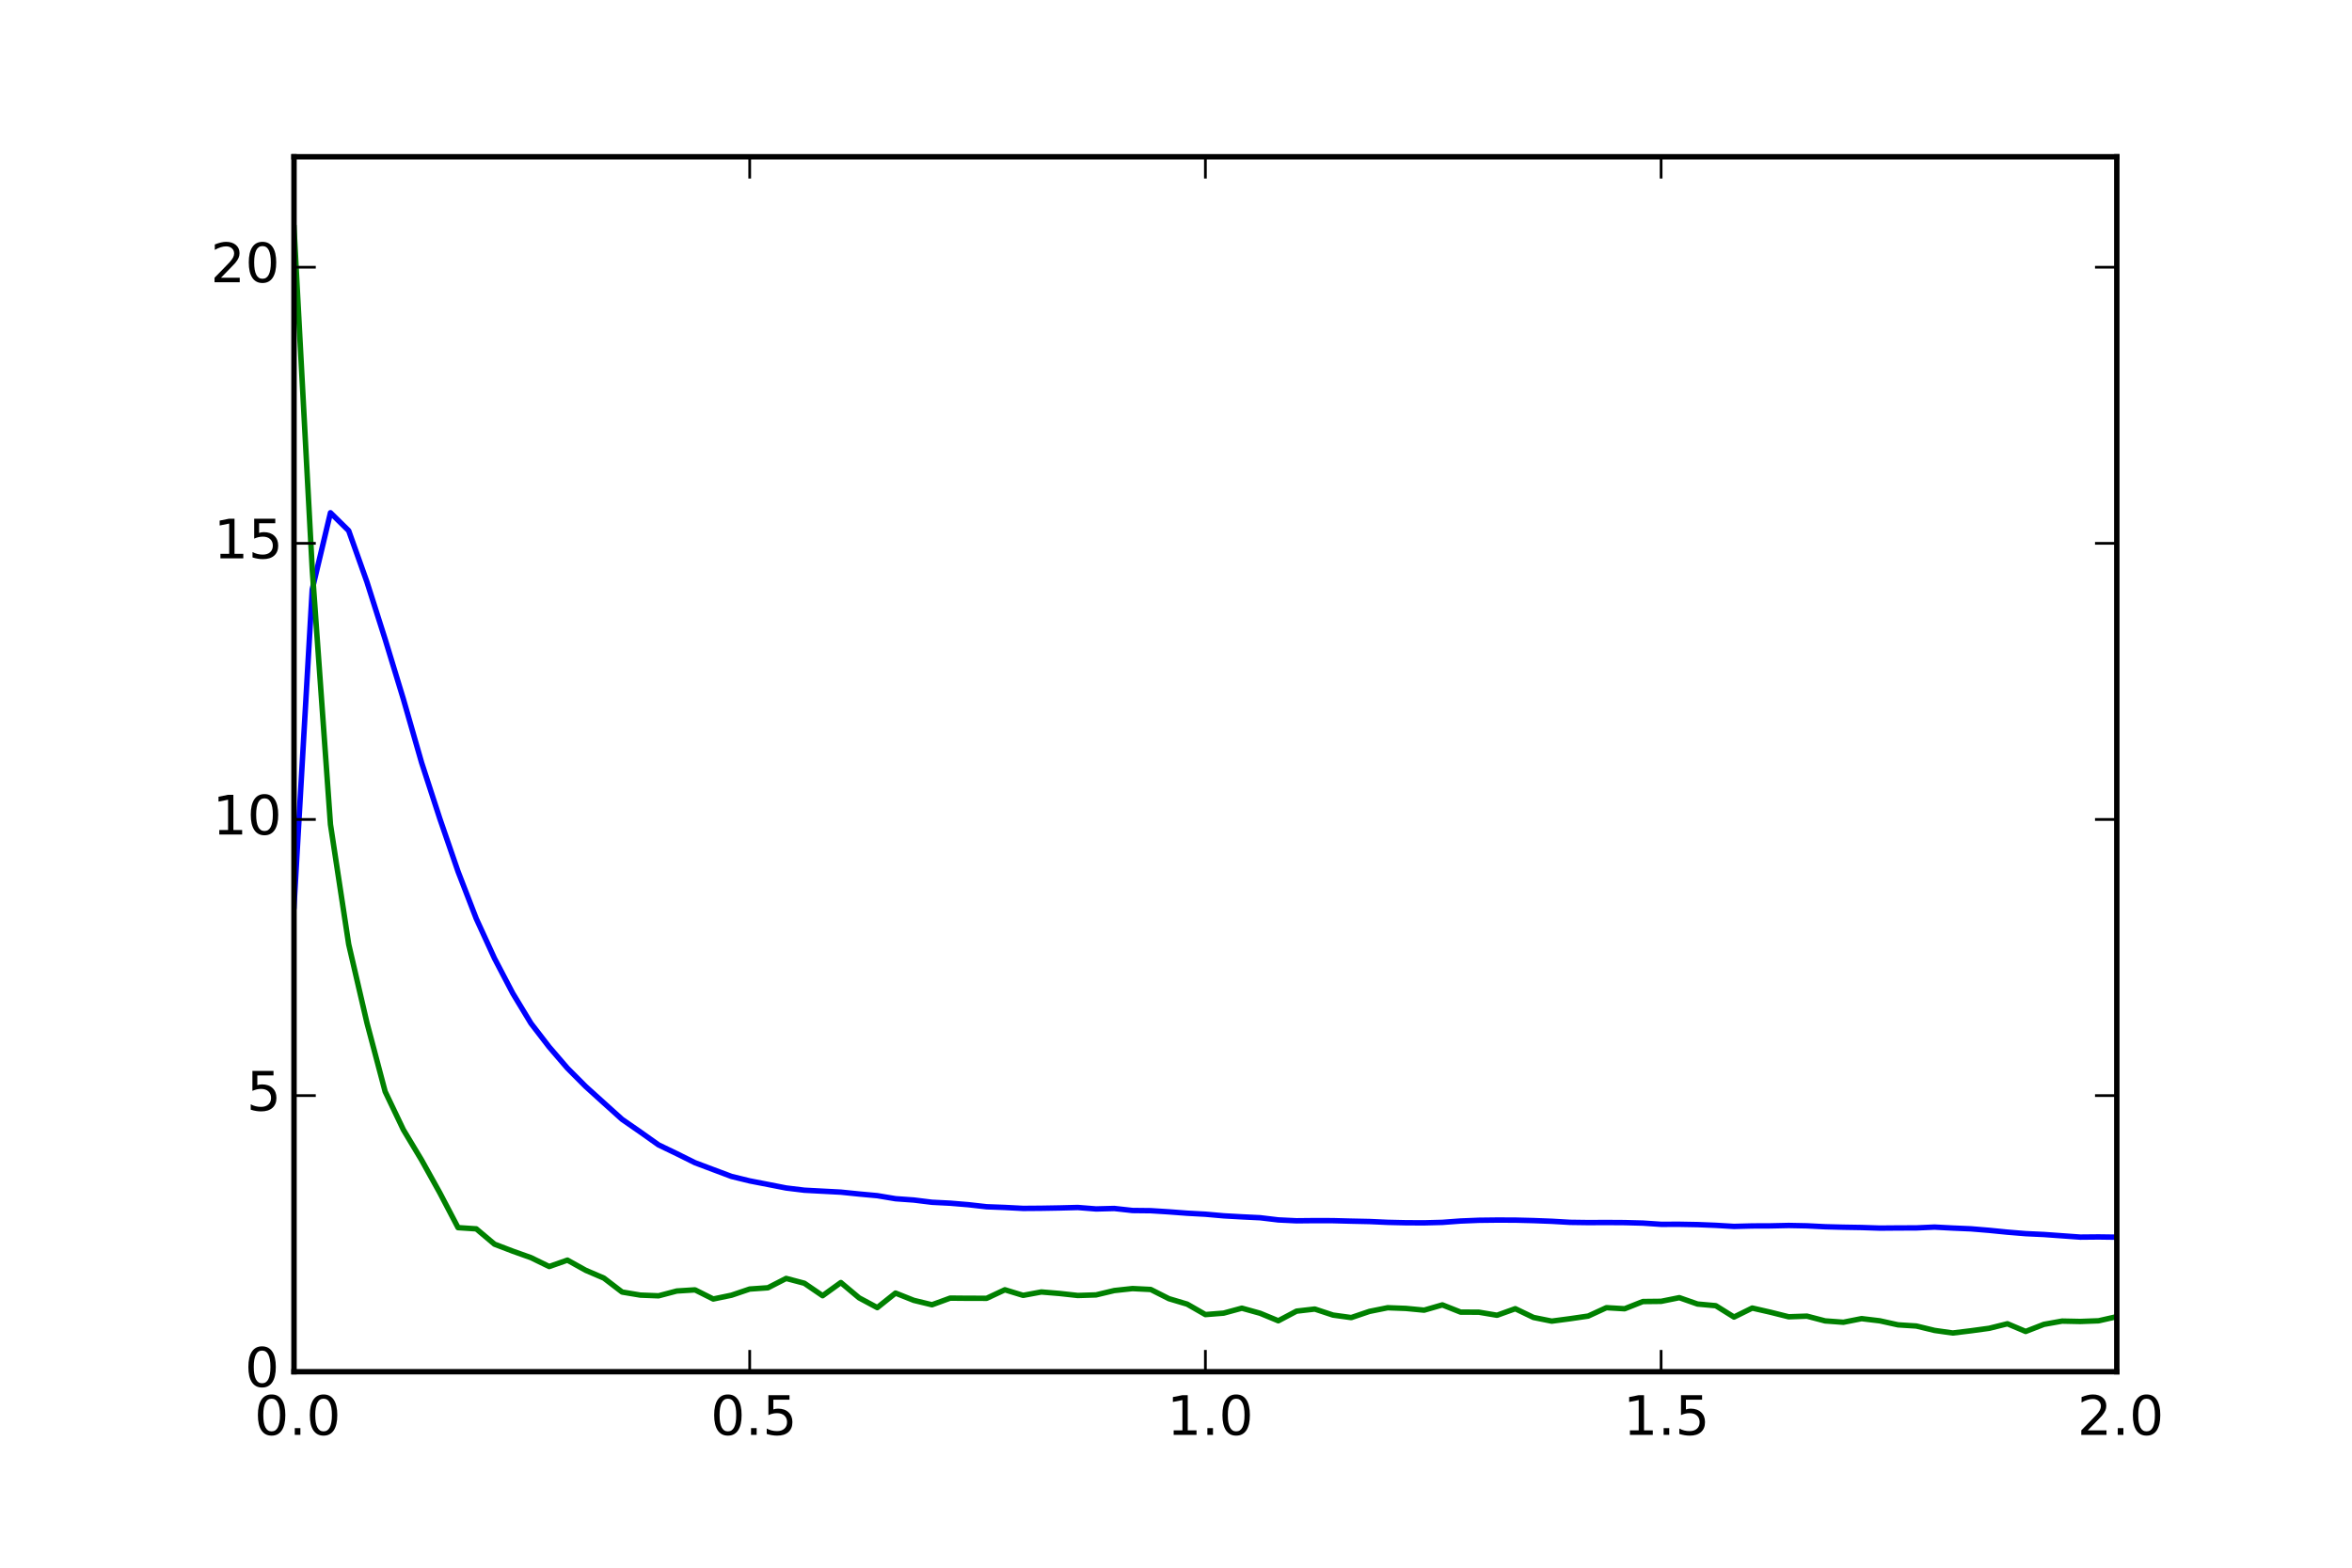 <?xml version="1.0" encoding="utf-8" standalone="no"?>
<!DOCTYPE svg PUBLIC "-//W3C//DTD SVG 1.1//EN"
  "http://www.w3.org/Graphics/SVG/1.1/DTD/svg11.dtd">
<!-- Created with matplotlib (http://matplotlib.org/) -->
<svg height="288pt" version="1.1" viewBox="0 0 432 288" width="432pt" xmlns="http://www.w3.org/2000/svg" xmlns:xlink="http://www.w3.org/1999/xlink">
 <defs>
  <style type="text/css">
*{stroke-linecap:butt;stroke-linejoin:round;}
  </style>
 </defs>
 <g id="figure_1">
  <g id="patch_1">
   <path d="
M0 288
L432 288
L432 0
L0 0
z
" style="fill:#ffffff;"/>
  </g>
  <g id="axes_1">
   <g id="patch_2">
    <path d="
M54 252
L388.8 252
L388.8 28.8
L54 28.8
L54 252" style="fill:none;"/>
   </g>
   <g id="line2d_1">
    <path clip-path="url(#p124b8dd147)" d="
M54 166.497
L57.348 108.284
L60.696 94.197
L64.044 97.49
L67.392 106.896
L70.74 117.433
L74.088 128.426
L77.436 140.102
L80.784 150.394
L84.132 160.111
L87.48 168.771
L90.828 176.072
L94.176 182.469
L97.524 187.995
L100.872 192.342
L104.22 196.237
L107.568 199.597
L110.916 202.623
L114.264 205.638
L117.612 207.957
L120.96 210.33
L124.308 211.942
L127.656 213.605
L131.004 214.864
L134.352 216.121
L137.7 216.943
L141.048 217.59
L144.396 218.247
L147.744 218.655
L151.092 218.832
L154.44 219.009
L157.788 219.351
L161.136 219.657
L164.484 220.216
L167.832 220.457
L171.18 220.869
L174.528 221.039
L177.876 221.316
L181.224 221.694
L184.572 221.821
L187.92 221.996
L191.268 221.971
L194.616 221.913
L197.964 221.827
L201.312 222.095
L204.66 222.01
L208.008 222.381
L211.356 222.417
L214.704 222.628
L218.052 222.879
L221.4 223.062
L224.748 223.359
L228.096 223.547
L231.444 223.71
L234.792 224.111
L238.14 224.273
L241.488 224.239
L244.836 224.249
L248.184 224.337
L251.532 224.408
L254.88 224.557
L258.228 224.633
L261.576 224.649
L264.924 224.562
L268.272 224.314
L271.62 224.178
L274.968 224.139
L278.316 224.15
L281.664 224.234
L285.012 224.362
L288.36 224.555
L291.708 224.601
L295.056 224.586
L298.404 224.607
L301.752 224.695
L305.1 224.92
L308.448 224.912
L311.796 224.972
L315.144 225.106
L318.492 225.305
L321.84 225.218
L325.188 225.205
L328.536 225.131
L331.884 225.197
L335.232 225.366
L338.58 225.452
L341.928 225.507
L345.276 225.617
L348.624 225.589
L351.972 225.578
L355.32 225.43
L358.668 225.606
L362.016 225.749
L365.364 226.027
L368.712 226.36
L372.06 226.633
L375.408 226.79
L378.756 227.03
L382.104 227.269
L385.452 227.238
L388.8 227.283
L392.148 227.296" style="fill:none;stroke:#0000ff;stroke-linecap:square;"/>
   </g>
   <g id="line2d_2">
    <path clip-path="url(#p124b8dd147)" d="
M54 41.828
L57.348 104.551
L60.696 151.449
L64.044 173.47
L67.392 187.885
L70.74 200.528
L74.088 207.542
L77.436 213.113
L80.784 219.141
L84.132 225.53
L87.48 225.753
L90.828 228.568
L94.176 229.848
L97.524 231.041
L100.872 232.674
L104.22 231.498
L107.568 233.362
L110.916 234.798
L114.264 237.361
L117.612 237.923
L120.96 238.054
L124.308 237.17
L127.656 236.962
L131.004 238.641
L134.352 237.945
L137.7 236.811
L141.048 236.578
L144.396 234.861
L147.744 235.746
L151.092 238.037
L154.44 235.616
L157.788 238.426
L161.136 240.221
L164.484 237.553
L167.832 238.886
L171.18 239.698
L174.528 238.477
L177.876 238.507
L181.224 238.512
L184.572 236.945
L187.92 237.97
L191.268 237.349
L194.616 237.624
L197.964 237.994
L201.312 237.887
L204.66 237.088
L208.008 236.724
L211.356 236.89
L214.704 238.582
L218.052 239.581
L221.4 241.501
L224.748 241.236
L228.096 240.328
L231.444 241.258
L234.792 242.641
L238.14 240.871
L241.488 240.486
L244.836 241.591
L248.184 242.052
L251.532 240.918
L254.88 240.244
L258.228 240.37
L261.576 240.691
L264.924 239.721
L268.272 241.047
L271.62 241.063
L274.968 241.626
L278.316 240.422
L281.664 242.031
L285.012 242.706
L288.36 242.263
L291.708 241.775
L295.056 240.235
L298.404 240.433
L301.752 239.105
L305.1 239.068
L308.448 238.395
L311.796 239.565
L315.144 239.87
L318.492 241.955
L321.84 240.304
L325.188 241.069
L328.536 241.907
L331.884 241.789
L335.232 242.665
L338.58 242.909
L341.928 242.247
L345.276 242.648
L348.624 243.388
L351.972 243.601
L355.32 244.412
L358.668 244.885
L362.016 244.479
L365.364 244.021
L368.712 243.187
L372.06 244.601
L375.408 243.298
L378.756 242.698
L382.104 242.768
L385.452 242.643
L388.8 241.886
L392.148 242.805" style="fill:none;stroke:#008000;stroke-linecap:square;"/>
   </g>
   <g id="patch_3">
    <path d="
M54 28.8
L388.8 28.8" style="fill:none;stroke:#000000;stroke-linecap:square;stroke-linejoin:miter;"/>
   </g>
   <g id="patch_4">
    <path d="
M388.8 252
L388.8 28.8" style="fill:none;stroke:#000000;stroke-linecap:square;stroke-linejoin:miter;"/>
   </g>
   <g id="patch_5">
    <path d="
M54 252
L388.8 252" style="fill:none;stroke:#000000;stroke-linecap:square;stroke-linejoin:miter;"/>
   </g>
   <g id="patch_6">
    <path d="
M54 252
L54 28.8" style="fill:none;stroke:#000000;stroke-linecap:square;stroke-linejoin:miter;"/>
   </g>
   <g id="matplotlib.axis_1">
    <g id="xtick_1">
     <g id="line2d_3">
      <defs>
       <path d="
M0 0
L0 -4" id="m93b0483c22" style="stroke:#000000;stroke-width:0.5;"/>
      </defs>
      <g>
       <use style="stroke:#000000;stroke-width:0.5;" x="54.0" xlink:href="#m93b0483c22" y="252.0"/>
      </g>
     </g>
     <g id="line2d_4">
      <defs>
       <path d="
M0 0
L0 4" id="m741efc42ff" style="stroke:#000000;stroke-width:0.5;"/>
      </defs>
      <g>
       <use style="stroke:#000000;stroke-width:0.5;" x="54.0" xlink:href="#m741efc42ff" y="28.8"/>
      </g>
     </g>
     <g id="text_1">
      <!-- 0.0 -->
      <defs>
       <path d="
M31.781 66.406
Q24.172 66.406 20.328 58.906
Q16.5 51.422 16.5 36.375
Q16.5 21.391 20.328 13.891
Q24.172 6.391 31.781 6.391
Q39.453 6.391 43.281 13.891
Q47.125 21.391 47.125 36.375
Q47.125 51.422 43.281 58.906
Q39.453 66.406 31.781 66.406
M31.781 74.219
Q44.047 74.219 50.516 64.516
Q56.984 54.828 56.984 36.375
Q56.984 17.969 50.516 8.266
Q44.047 -1.422 31.781 -1.422
Q19.531 -1.422 13.062 8.266
Q6.594 17.969 6.594 36.375
Q6.594 54.828 13.062 64.516
Q19.531 74.219 31.781 74.219" id="BitstreamVeraSans-Roman-30"/>
       <path d="
M10.688 12.406
L21 12.406
L21 0
L10.688 0
z
" id="BitstreamVeraSans-Roman-2e"/>
      </defs>
      <g transform="translate(46.71 263.598)scale(0.1 -0.1)">
       <use xlink:href="#BitstreamVeraSans-Roman-30"/>
       <use x="63.623" xlink:href="#BitstreamVeraSans-Roman-2e"/>
       <use x="95.41" xlink:href="#BitstreamVeraSans-Roman-30"/>
      </g>
     </g>
    </g>
    <g id="xtick_2">
     <g id="line2d_5">
      <g>
       <use style="stroke:#000000;stroke-width:0.5;" x="137.7" xlink:href="#m93b0483c22" y="252.0"/>
      </g>
     </g>
     <g id="line2d_6">
      <g>
       <use style="stroke:#000000;stroke-width:0.5;" x="137.7" xlink:href="#m741efc42ff" y="28.8"/>
      </g>
     </g>
     <g id="text_2">
      <!-- 0.5 -->
      <defs>
       <path d="
M10.797 72.906
L49.516 72.906
L49.516 64.594
L19.828 64.594
L19.828 46.734
Q21.969 47.469 24.109 47.828
Q26.266 48.188 28.422 48.188
Q40.625 48.188 47.75 41.5
Q54.891 34.812 54.891 23.391
Q54.891 11.625 47.562 5.094
Q40.234 -1.422 26.906 -1.422
Q22.312 -1.422 17.547 -0.641
Q12.797 0.141 7.719 1.703
L7.719 11.625
Q12.109 9.234 16.797 8.062
Q21.484 6.891 26.703 6.891
Q35.156 6.891 40.078 11.328
Q45.016 15.766 45.016 23.391
Q45.016 31 40.078 35.438
Q35.156 39.891 26.703 39.891
Q22.75 39.891 18.812 39.016
Q14.891 38.141 10.797 36.281
z
" id="BitstreamVeraSans-Roman-35"/>
      </defs>
      <g transform="translate(130.515 263.598)scale(0.1 -0.1)">
       <use xlink:href="#BitstreamVeraSans-Roman-30"/>
       <use x="63.623" xlink:href="#BitstreamVeraSans-Roman-2e"/>
       <use x="95.41" xlink:href="#BitstreamVeraSans-Roman-35"/>
      </g>
     </g>
    </g>
    <g id="xtick_3">
     <g id="line2d_7">
      <g>
       <use style="stroke:#000000;stroke-width:0.5;" x="221.4" xlink:href="#m93b0483c22" y="252.0"/>
      </g>
     </g>
     <g id="line2d_8">
      <g>
       <use style="stroke:#000000;stroke-width:0.5;" x="221.4" xlink:href="#m741efc42ff" y="28.8"/>
      </g>
     </g>
     <g id="text_3">
      <!-- 1.0 -->
      <defs>
       <path d="
M12.406 8.297
L28.516 8.297
L28.516 63.922
L10.984 60.406
L10.984 69.391
L28.422 72.906
L38.281 72.906
L38.281 8.297
L54.391 8.297
L54.391 0
L12.406 0
z
" id="BitstreamVeraSans-Roman-31"/>
      </defs>
      <g transform="translate(214.33 263.598)scale(0.1 -0.1)">
       <use xlink:href="#BitstreamVeraSans-Roman-31"/>
       <use x="63.623" xlink:href="#BitstreamVeraSans-Roman-2e"/>
       <use x="95.41" xlink:href="#BitstreamVeraSans-Roman-30"/>
      </g>
     </g>
    </g>
    <g id="xtick_4">
     <g id="line2d_9">
      <g>
       <use style="stroke:#000000;stroke-width:0.5;" x="305.1" xlink:href="#m93b0483c22" y="252.0"/>
      </g>
     </g>
     <g id="line2d_10">
      <g>
       <use style="stroke:#000000;stroke-width:0.5;" x="305.1" xlink:href="#m741efc42ff" y="28.8"/>
      </g>
     </g>
     <g id="text_4">
      <!-- 1.5 -->
      <g transform="translate(298.134 263.598)scale(0.1 -0.1)">
       <use xlink:href="#BitstreamVeraSans-Roman-31"/>
       <use x="63.623" xlink:href="#BitstreamVeraSans-Roman-2e"/>
       <use x="95.41" xlink:href="#BitstreamVeraSans-Roman-35"/>
      </g>
     </g>
    </g>
    <g id="xtick_5">
     <g id="line2d_11">
      <g>
       <use style="stroke:#000000;stroke-width:0.5;" x="388.8" xlink:href="#m93b0483c22" y="252.0"/>
      </g>
     </g>
     <g id="line2d_12">
      <g>
       <use style="stroke:#000000;stroke-width:0.5;" x="388.8" xlink:href="#m741efc42ff" y="28.8"/>
      </g>
     </g>
     <g id="text_5">
      <!-- 2.0 -->
      <defs>
       <path d="
M19.188 8.297
L53.609 8.297
L53.609 0
L7.328 0
L7.328 8.297
Q12.938 14.109 22.625 23.891
Q32.328 33.688 34.812 36.531
Q39.547 41.844 41.422 45.531
Q43.312 49.219 43.312 52.781
Q43.312 58.594 39.234 62.25
Q35.156 65.922 28.609 65.922
Q23.969 65.922 18.812 64.312
Q13.672 62.703 7.812 59.422
L7.812 69.391
Q13.766 71.781 18.938 73
Q24.125 74.219 28.422 74.219
Q39.75 74.219 46.484 68.547
Q53.219 62.891 53.219 53.422
Q53.219 48.922 51.531 44.891
Q49.859 40.875 45.406 35.406
Q44.188 33.984 37.641 27.219
Q31.109 20.453 19.188 8.297" id="BitstreamVeraSans-Roman-32"/>
      </defs>
      <g transform="translate(381.547 263.598)scale(0.1 -0.1)">
       <use xlink:href="#BitstreamVeraSans-Roman-32"/>
       <use x="63.623" xlink:href="#BitstreamVeraSans-Roman-2e"/>
       <use x="95.41" xlink:href="#BitstreamVeraSans-Roman-30"/>
      </g>
     </g>
    </g>
   </g>
   <g id="matplotlib.axis_2">
    <g id="ytick_1">
     <g id="line2d_13">
      <defs>
       <path d="
M0 0
L4 0" id="m728421d6d4" style="stroke:#000000;stroke-width:0.5;"/>
      </defs>
      <g>
       <use style="stroke:#000000;stroke-width:0.5;" x="54.0" xlink:href="#m728421d6d4" y="252.0"/>
      </g>
     </g>
     <g id="line2d_14">
      <defs>
       <path d="
M0 0
L-4 0" id="mcb0005524f" style="stroke:#000000;stroke-width:0.5;"/>
      </defs>
      <g>
       <use style="stroke:#000000;stroke-width:0.5;" x="388.8" xlink:href="#mcb0005524f" y="252.0"/>
      </g>
     </g>
     <g id="text_6">
      <!-- 0 -->
      <g transform="translate(44.961 254.759)scale(0.1 -0.1)">
       <use xlink:href="#BitstreamVeraSans-Roman-30"/>
      </g>
     </g>
    </g>
    <g id="ytick_2">
     <g id="line2d_15">
      <g>
       <use style="stroke:#000000;stroke-width:0.5;" x="54.0" xlink:href="#m728421d6d4" y="201.273"/>
      </g>
     </g>
     <g id="line2d_16">
      <g>
       <use style="stroke:#000000;stroke-width:0.5;" x="388.8" xlink:href="#mcb0005524f" y="201.273"/>
      </g>
     </g>
     <g id="text_7">
      <!-- 5 -->
      <g transform="translate(45.283 204.032)scale(0.1 -0.1)">
       <use xlink:href="#BitstreamVeraSans-Roman-35"/>
      </g>
     </g>
    </g>
    <g id="ytick_3">
     <g id="line2d_17">
      <g>
       <use style="stroke:#000000;stroke-width:0.5;" x="54.0" xlink:href="#m728421d6d4" y="150.545"/>
      </g>
     </g>
     <g id="line2d_18">
      <g>
       <use style="stroke:#000000;stroke-width:0.5;" x="388.8" xlink:href="#mcb0005524f" y="150.545"/>
      </g>
     </g>
     <g id="text_8">
      <!-- 10 -->
      <g transform="translate(39.038 153.305)scale(0.1 -0.1)">
       <use xlink:href="#BitstreamVeraSans-Roman-31"/>
       <use x="63.623" xlink:href="#BitstreamVeraSans-Roman-30"/>
      </g>
     </g>
    </g>
    <g id="ytick_4">
     <g id="line2d_19">
      <g>
       <use style="stroke:#000000;stroke-width:0.5;" x="54.0" xlink:href="#m728421d6d4" y="99.818"/>
      </g>
     </g>
     <g id="line2d_20">
      <g>
       <use style="stroke:#000000;stroke-width:0.5;" x="388.8" xlink:href="#mcb0005524f" y="99.818"/>
      </g>
     </g>
     <g id="text_9">
      <!-- 15 -->
      <g transform="translate(39.247 102.578)scale(0.1 -0.1)">
       <use xlink:href="#BitstreamVeraSans-Roman-31"/>
       <use x="63.623" xlink:href="#BitstreamVeraSans-Roman-35"/>
      </g>
     </g>
    </g>
    <g id="ytick_5">
     <g id="line2d_21">
      <g>
       <use style="stroke:#000000;stroke-width:0.5;" x="54.0" xlink:href="#m728421d6d4" y="49.091"/>
      </g>
     </g>
     <g id="line2d_22">
      <g>
       <use style="stroke:#000000;stroke-width:0.5;" x="388.8" xlink:href="#mcb0005524f" y="49.091"/>
      </g>
     </g>
     <g id="text_10">
      <!-- 20 -->
      <g transform="translate(38.672 51.85)scale(0.1 -0.1)">
       <use xlink:href="#BitstreamVeraSans-Roman-32"/>
       <use x="63.623" xlink:href="#BitstreamVeraSans-Roman-30"/>
      </g>
     </g>
    </g>
   </g>
  </g>
 </g>
 <defs>
  <clipPath id="p124b8dd147">
   <rect height="223.2" width="334.8" x="54.0" y="28.8"/>
  </clipPath>
 </defs>
</svg>
